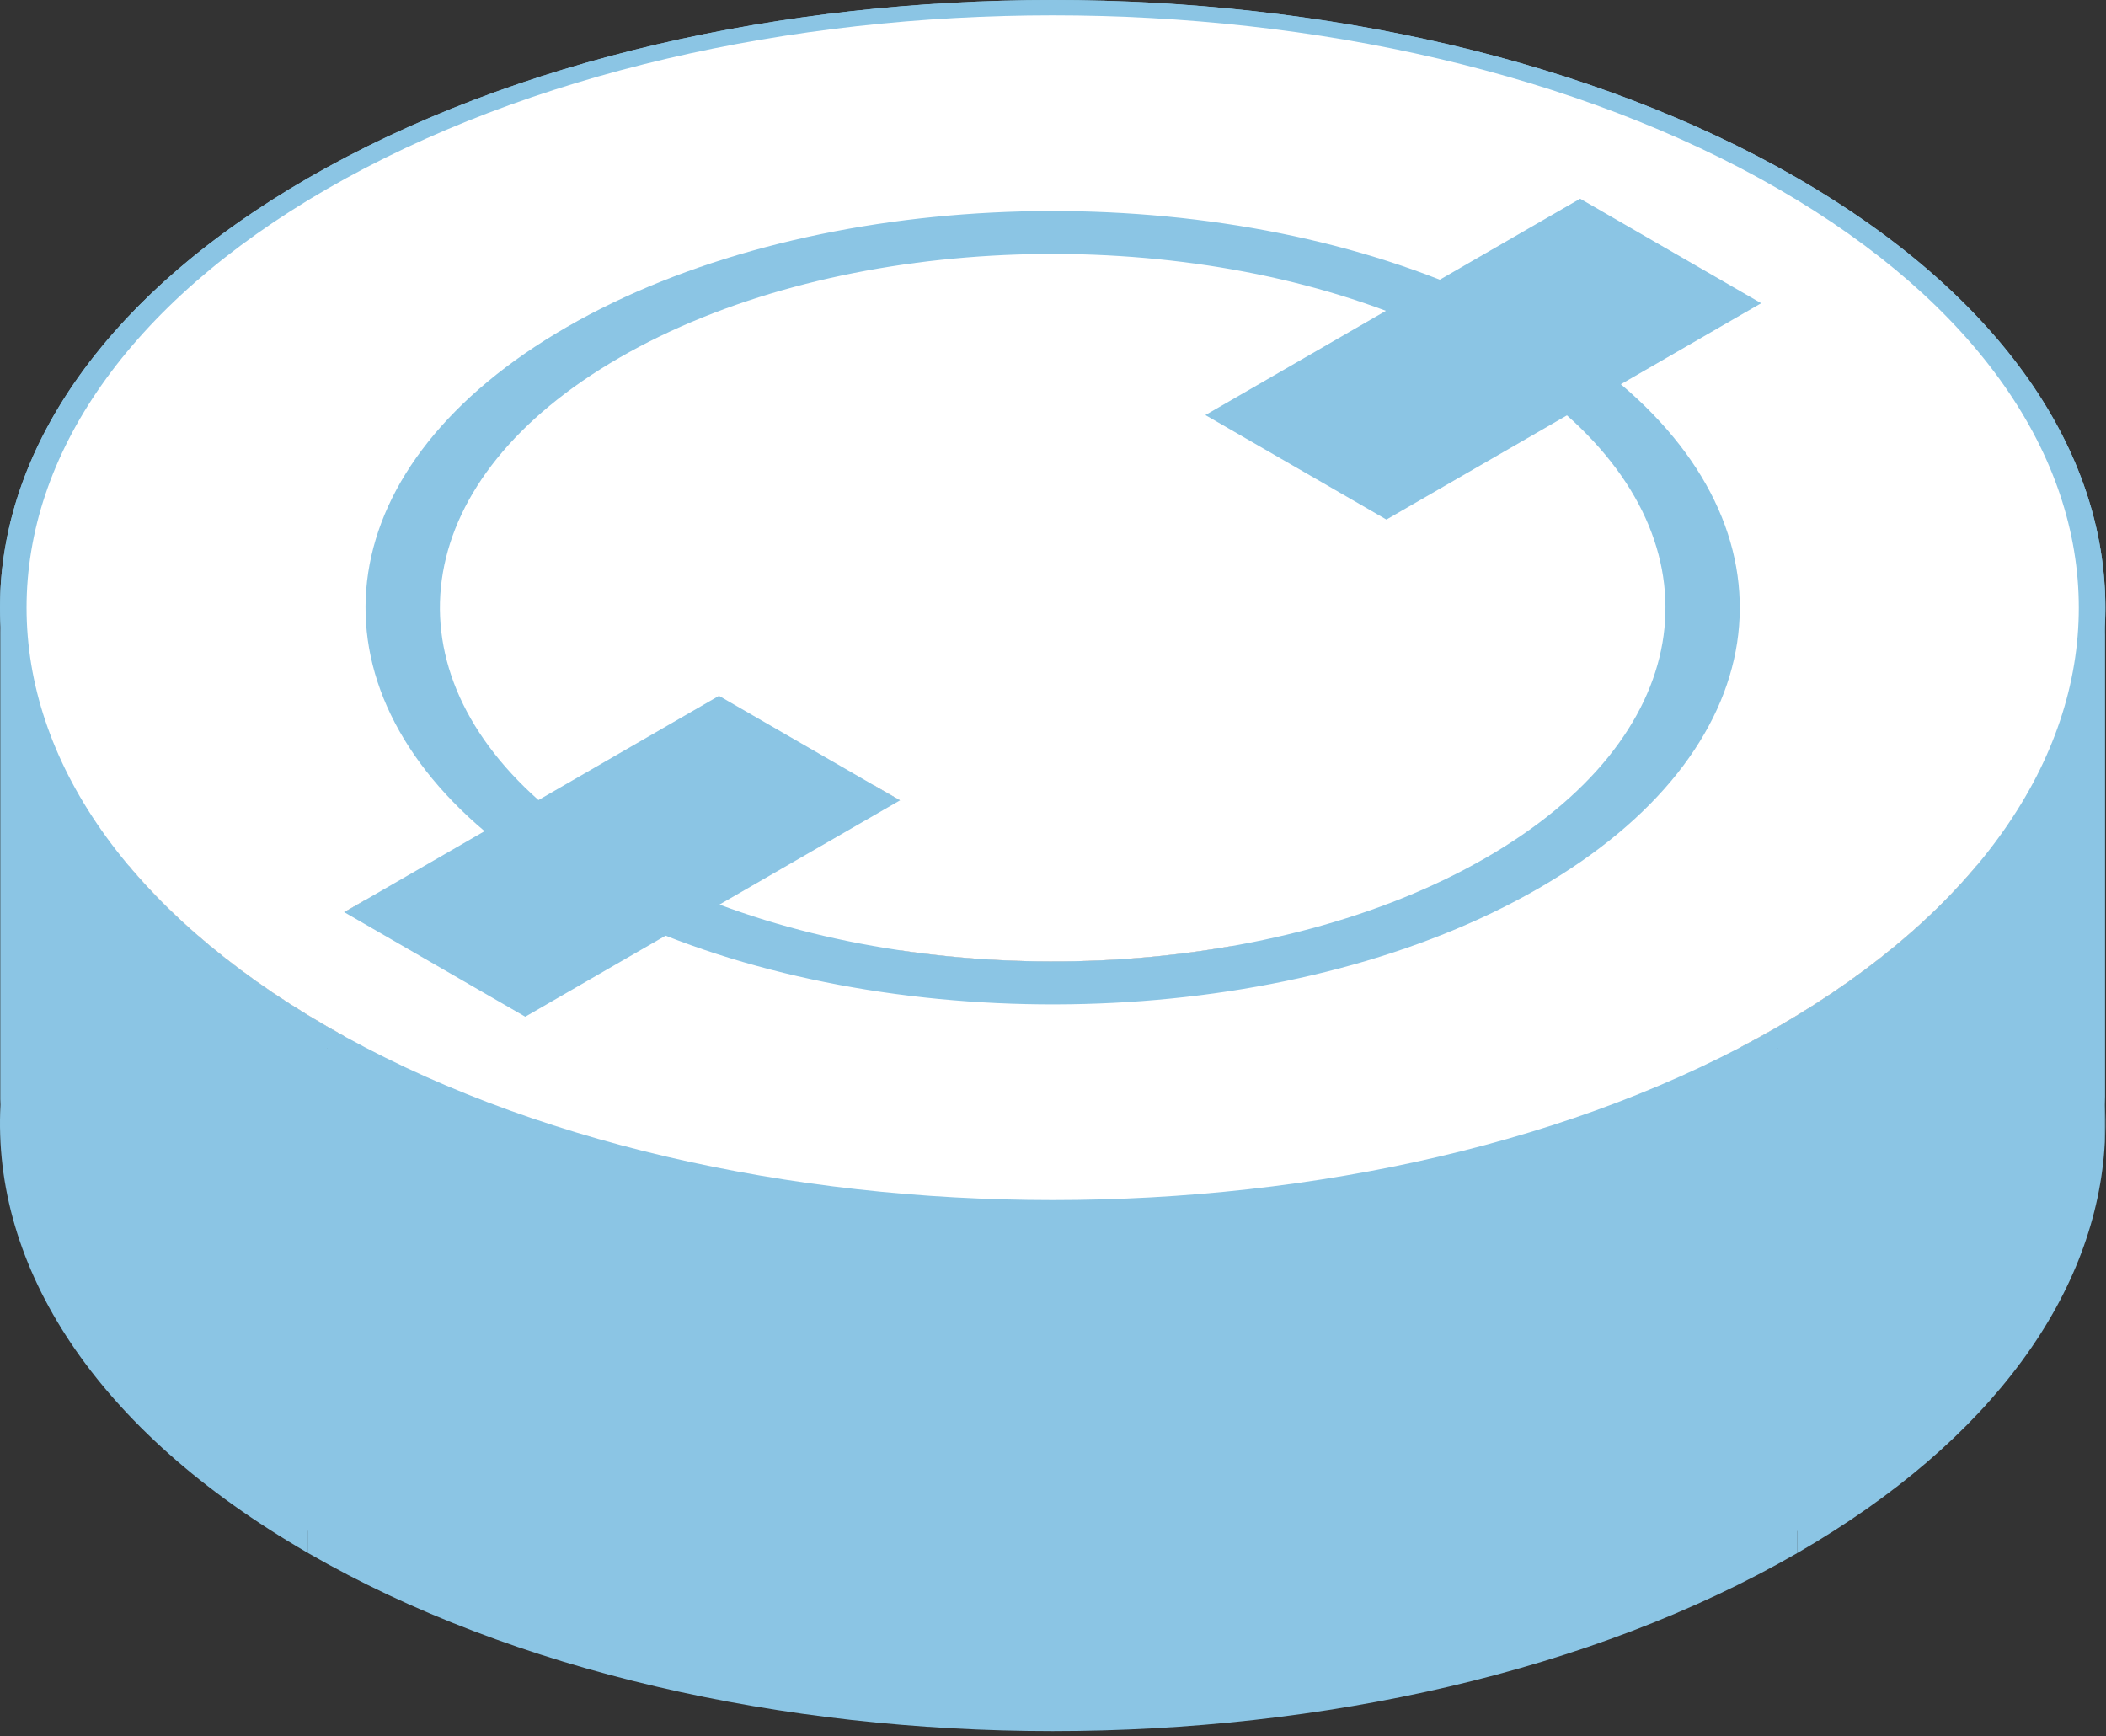 <svg width="245" height="202" viewBox="0 0 245 202" fill="none" xmlns="http://www.w3.org/2000/svg">
<rect x="0" y="0" width="245" height="202" fill="#333333" stroke="none"/>
<path fill-rule="evenodd" clip-rule="evenodd" d="M56.37 96.704L40.045 106.129V166.129L56.37 156.704V96.704Z" fill="#8BC5E4"/>
<path fill-rule="evenodd" clip-rule="evenodd" d="M40.045 106.129L61.107 118.289V178.289L40.045 166.129V106.129Z" fill="#8BC5E4"/>
<path fill-rule="evenodd" clip-rule="evenodd" d="M61.107 118.289L77.432 108.864V168.864L61.107 178.289V118.289Z" fill="#8BC5E4"/>
<path fill-rule="evenodd" clip-rule="evenodd" d="M188.56 44.704L204.884 35.279V95.279L188.56 104.704V44.704Z" fill="#8BC5E4"/>
<path fill-rule="evenodd" clip-rule="evenodd" d="M204.884 35.279L183.822 23.119V83.119L204.884 95.279V35.279Z" fill="#8BC5E4"/>
<path fill-rule="evenodd" clip-rule="evenodd" d="M183.823 23.119L167.498 32.544V92.544L183.823 83.119V23.119Z" fill="#8BC5E4"/>
<path fill-rule="evenodd" clip-rule="evenodd" d="M161.228 36.164L140.227 48.289V108.289L161.228 96.164V36.164Z" fill="#8BC5E4"/>
<path fill-rule="evenodd" clip-rule="evenodd" d="M140.227 48.289L161.288 60.449V120.449L140.227 108.289V48.289Z" fill="#8BC5E4"/>
<path fill-rule="evenodd" clip-rule="evenodd" d="M161.289 60.449L182.29 48.324V108.324L161.289 120.449V60.449Z" fill="#8BC5E4"/>
<path fill-rule="evenodd" clip-rule="evenodd" d="M83.701 105.244L104.702 93.119V153.119L83.701 165.244V105.244Z" fill="#8BC5E4"/>
<path fill-rule="evenodd" clip-rule="evenodd" d="M104.702 93.119L83.641 80.959V140.959L104.702 153.119V93.119Z" fill="#8BC5E4"/>
<path fill-rule="evenodd" clip-rule="evenodd" d="M83.641 80.959L62.64 93.084V153.084L83.641 140.959V80.959Z" fill="#8BC5E4"/>
<path fill-rule="evenodd" clip-rule="evenodd" d="M65.914 38.064C50.462 46.984 42.667 58.67 42.526 70.38V130.381C42.667 118.67 50.462 106.985 65.914 98.064V38.064Z" fill="#8BC5E4"/>
<path fill-rule="evenodd" clip-rule="evenodd" d="M42.526 70.381C42.416 79.582 47.031 88.799 56.37 96.704V156.704C47.031 148.799 42.416 139.582 42.526 130.381V70.381Z" fill="#8BC5E4"/>
<path fill-rule="evenodd" clip-rule="evenodd" d="M77.432 108.864C108.548 121.119 151.408 119.284 178.999 103.354V163.354C151.408 179.284 108.548 181.119 77.432 168.864V108.864Z" fill="#8BC5E4"/>
<path fill-rule="evenodd" clip-rule="evenodd" d="M178.999 103.354C194.455 94.43 202.253 82.744 202.396 71.031V131.031C202.253 142.744 194.455 154.43 178.999 163.354V103.354Z" fill="#8BC5E4"/>
<path fill-rule="evenodd" clip-rule="evenodd" d="M202.395 71.031C202.508 61.829 197.895 52.611 188.56 44.704V104.704C197.895 112.611 202.508 121.829 202.395 131.031V71.031Z" fill="#8BC5E4"/>
<path fill-rule="evenodd" clip-rule="evenodd" d="M167.498 32.544C136.373 20.294 93.522 22.124 65.913 38.064V98.064C93.522 82.124 136.373 80.294 167.498 92.544V32.544Z" fill="#8BC5E4"/>
<path fill-rule="evenodd" clip-rule="evenodd" d="M72.062 41.614C96.329 27.604 133.594 25.799 161.228 36.164V96.164C133.594 85.799 96.329 87.604 72.062 101.614V41.614Z" fill="#8BC5E4"/>
<path fill-rule="evenodd" clip-rule="evenodd" d="M182.29 48.324C189.471 54.706 193.28 61.977 193.711 69.302V129.302C193.28 121.977 189.471 114.706 182.29 108.324V48.324Z" fill="#8BC5E4"/>
<path fill-rule="evenodd" clip-rule="evenodd" d="M193.712 69.302C194.36 80.29 187.41 91.398 172.851 99.804V159.804C187.41 151.398 194.36 140.29 193.712 129.302V69.302Z" fill="#8BC5E4"/>
<path fill-rule="evenodd" clip-rule="evenodd" d="M172.85 99.804C148.601 113.804 111.336 115.609 83.701 105.244V165.244C111.336 175.609 148.601 173.804 172.85 159.804V99.804Z" fill="#8BC5E4"/>
<path fill-rule="evenodd" clip-rule="evenodd" d="M62.639 93.084C55.458 86.702 51.65 79.43 51.217 72.106V132.106C51.65 139.43 55.458 146.702 62.639 153.084V93.084Z" fill="#8BC5E4"/>
<path fill-rule="evenodd" clip-rule="evenodd" d="M51.217 72.106C50.568 61.119 57.513 50.014 72.062 41.614V101.614C57.513 110.014 50.568 121.119 51.217 132.106V72.106Z" fill="#8BC5E4"/>
<path fill-rule="evenodd" clip-rule="evenodd" d="M38.054 21.979C84.689 -4.946 160.241 -4.946 206.859 21.969V81.969C160.241 55.054 84.689 55.054 38.054 81.979V21.979Z" fill="#8BC5E4"/>
<path fill-rule="evenodd" clip-rule="evenodd" d="M206.859 21.969C229.244 34.893 240.885 51.663 241.78 68.588V128.588C240.885 111.663 229.244 94.893 206.859 81.969V21.969Z" fill="#8BC5E4"/>
<path fill-rule="evenodd" clip-rule="evenodd" d="M241.78 68.588C242.75 86.922 231.11 105.438 206.859 119.439V179.439C231.11 165.438 242.75 146.922 241.78 128.588V68.588Z" fill="#8BC5E4"/>
<path fill-rule="evenodd" clip-rule="evenodd" d="M206.859 119.439C160.241 146.354 84.689 146.354 38.054 119.429V179.429C84.689 206.354 160.241 206.354 206.859 179.439V119.439Z" fill="#8BC5E4"/>
<path fill-rule="evenodd" clip-rule="evenodd" d="M38.053 119.429C15.677 106.51 4.041 89.742 3.146 72.82V132.82C4.041 149.742 15.677 166.51 38.053 179.429V119.429Z" fill="#8BC5E4"/>
<path fill-rule="evenodd" clip-rule="evenodd" d="M3.146 72.82C2.176 54.487 13.812 35.975 38.053 21.979V81.979C13.812 95.975 2.176 114.487 3.146 132.82V72.82Z" fill="#8BC5E4"/>
<path fill-rule="evenodd" clip-rule="evenodd" d="M35.854 20.709C12.908 33.957 0.975 51.165 0.058 68.532V128.532C0.975 111.165 12.908 93.957 35.854 80.709V20.709Z" fill="#8BC5E4"/>
<path fill-rule="evenodd" clip-rule="evenodd" d="M0.057 68.532C-0.937 87.347 10.995 106.347 35.853 120.699V180.699C10.995 166.347 -0.937 147.347 0.057 128.532V68.532Z" fill="#8BC5E4"/>
<path fill-rule="evenodd" clip-rule="evenodd" d="M35.853 120.699C83.675 148.309 161.254 148.309 209.059 120.709V180.709C161.254 208.309 83.675 208.309 35.853 180.699V120.699Z" fill="#8BC5E4"/>
<path fill-rule="evenodd" clip-rule="evenodd" d="M209.059 120.709C232.013 107.456 243.949 90.245 244.868 72.876V132.875C243.949 150.245 232.013 167.456 209.059 180.709V120.709Z" fill="#8BC5E4"/>
<path fill-rule="evenodd" clip-rule="evenodd" d="M244.868 72.876C245.862 54.059 233.926 35.056 209.059 20.699V80.699C233.926 95.056 245.862 114.059 244.868 132.875V72.876Z" fill="#8BC5E4"/>
<path fill-rule="evenodd" clip-rule="evenodd" d="M209.059 20.699C161.254 -6.901 83.675 -6.901 35.853 20.709V80.709C83.675 53.099 161.254 53.099 209.059 80.699V20.699Z" fill="#8BC5E4"/>
<path d="M65.913 38.064C38.322 53.994 35.143 78.739 56.37 96.704L40.045 106.129L61.107 118.289L77.431 108.864C108.548 121.119 151.407 119.284 178.999 103.354C206.599 87.419 209.777 62.674 188.56 44.704L204.884 35.279L183.823 23.119L167.498 32.544C136.373 20.294 93.522 22.124 65.913 38.064ZM72.062 41.614C96.328 27.604 133.593 25.799 161.228 36.164L140.227 48.289L161.289 60.449L182.29 48.324C200.242 64.279 197.116 85.794 172.85 99.804C148.601 113.804 111.336 115.609 83.701 105.244L104.702 93.119L83.641 80.959L62.64 93.084C44.687 77.129 47.813 55.614 72.062 41.614ZM38.053 21.979C84.689 -4.946 160.241 -4.946 206.859 21.969C253.494 48.894 253.494 92.514 206.859 119.439C160.241 146.354 84.689 146.354 38.053 119.429C-8.565 92.514 -8.565 48.894 38.053 21.979ZM35.853 20.709C-11.951 48.309 -11.951 93.099 35.853 120.699C83.675 148.309 161.254 148.309 209.059 120.709C256.88 93.099 256.88 48.309 209.059 20.699C161.254 -6.901 83.675 -6.901 35.853 20.709Z" fill="#8BC5E4"/>
<path d="M72.062 41.614C96.328 27.604 133.593 25.799 161.228 36.164L140.227 48.289L161.289 60.449L182.29 48.324C200.242 64.279 197.116 85.794 172.85 99.804C148.601 113.804 111.336 115.609 83.701 105.244L104.702 93.119L83.641 80.959L62.64 93.084C44.687 77.129 47.813 55.614 72.062 41.614Z" fill="white"/>
<path fill-rule="evenodd" clip-rule="evenodd" d="M38.053 21.979C84.689 -4.946 160.241 -4.946 206.859 21.969C253.494 48.894 253.494 92.514 206.859 119.439C160.241 146.354 84.689 146.354 38.053 119.429C-8.565 92.514 -8.565 48.894 38.053 21.979ZM56.37 96.704C35.143 78.739 38.322 53.994 65.913 38.064C93.522 22.124 136.373 20.294 167.498 32.544L183.823 23.119L204.884 35.279L188.56 44.704C209.777 62.674 206.599 87.419 178.999 103.354C151.407 119.284 108.548 121.119 77.431 108.864L61.107 118.289L40.045 106.129L56.37 96.704Z" fill="white"/>
</svg>
